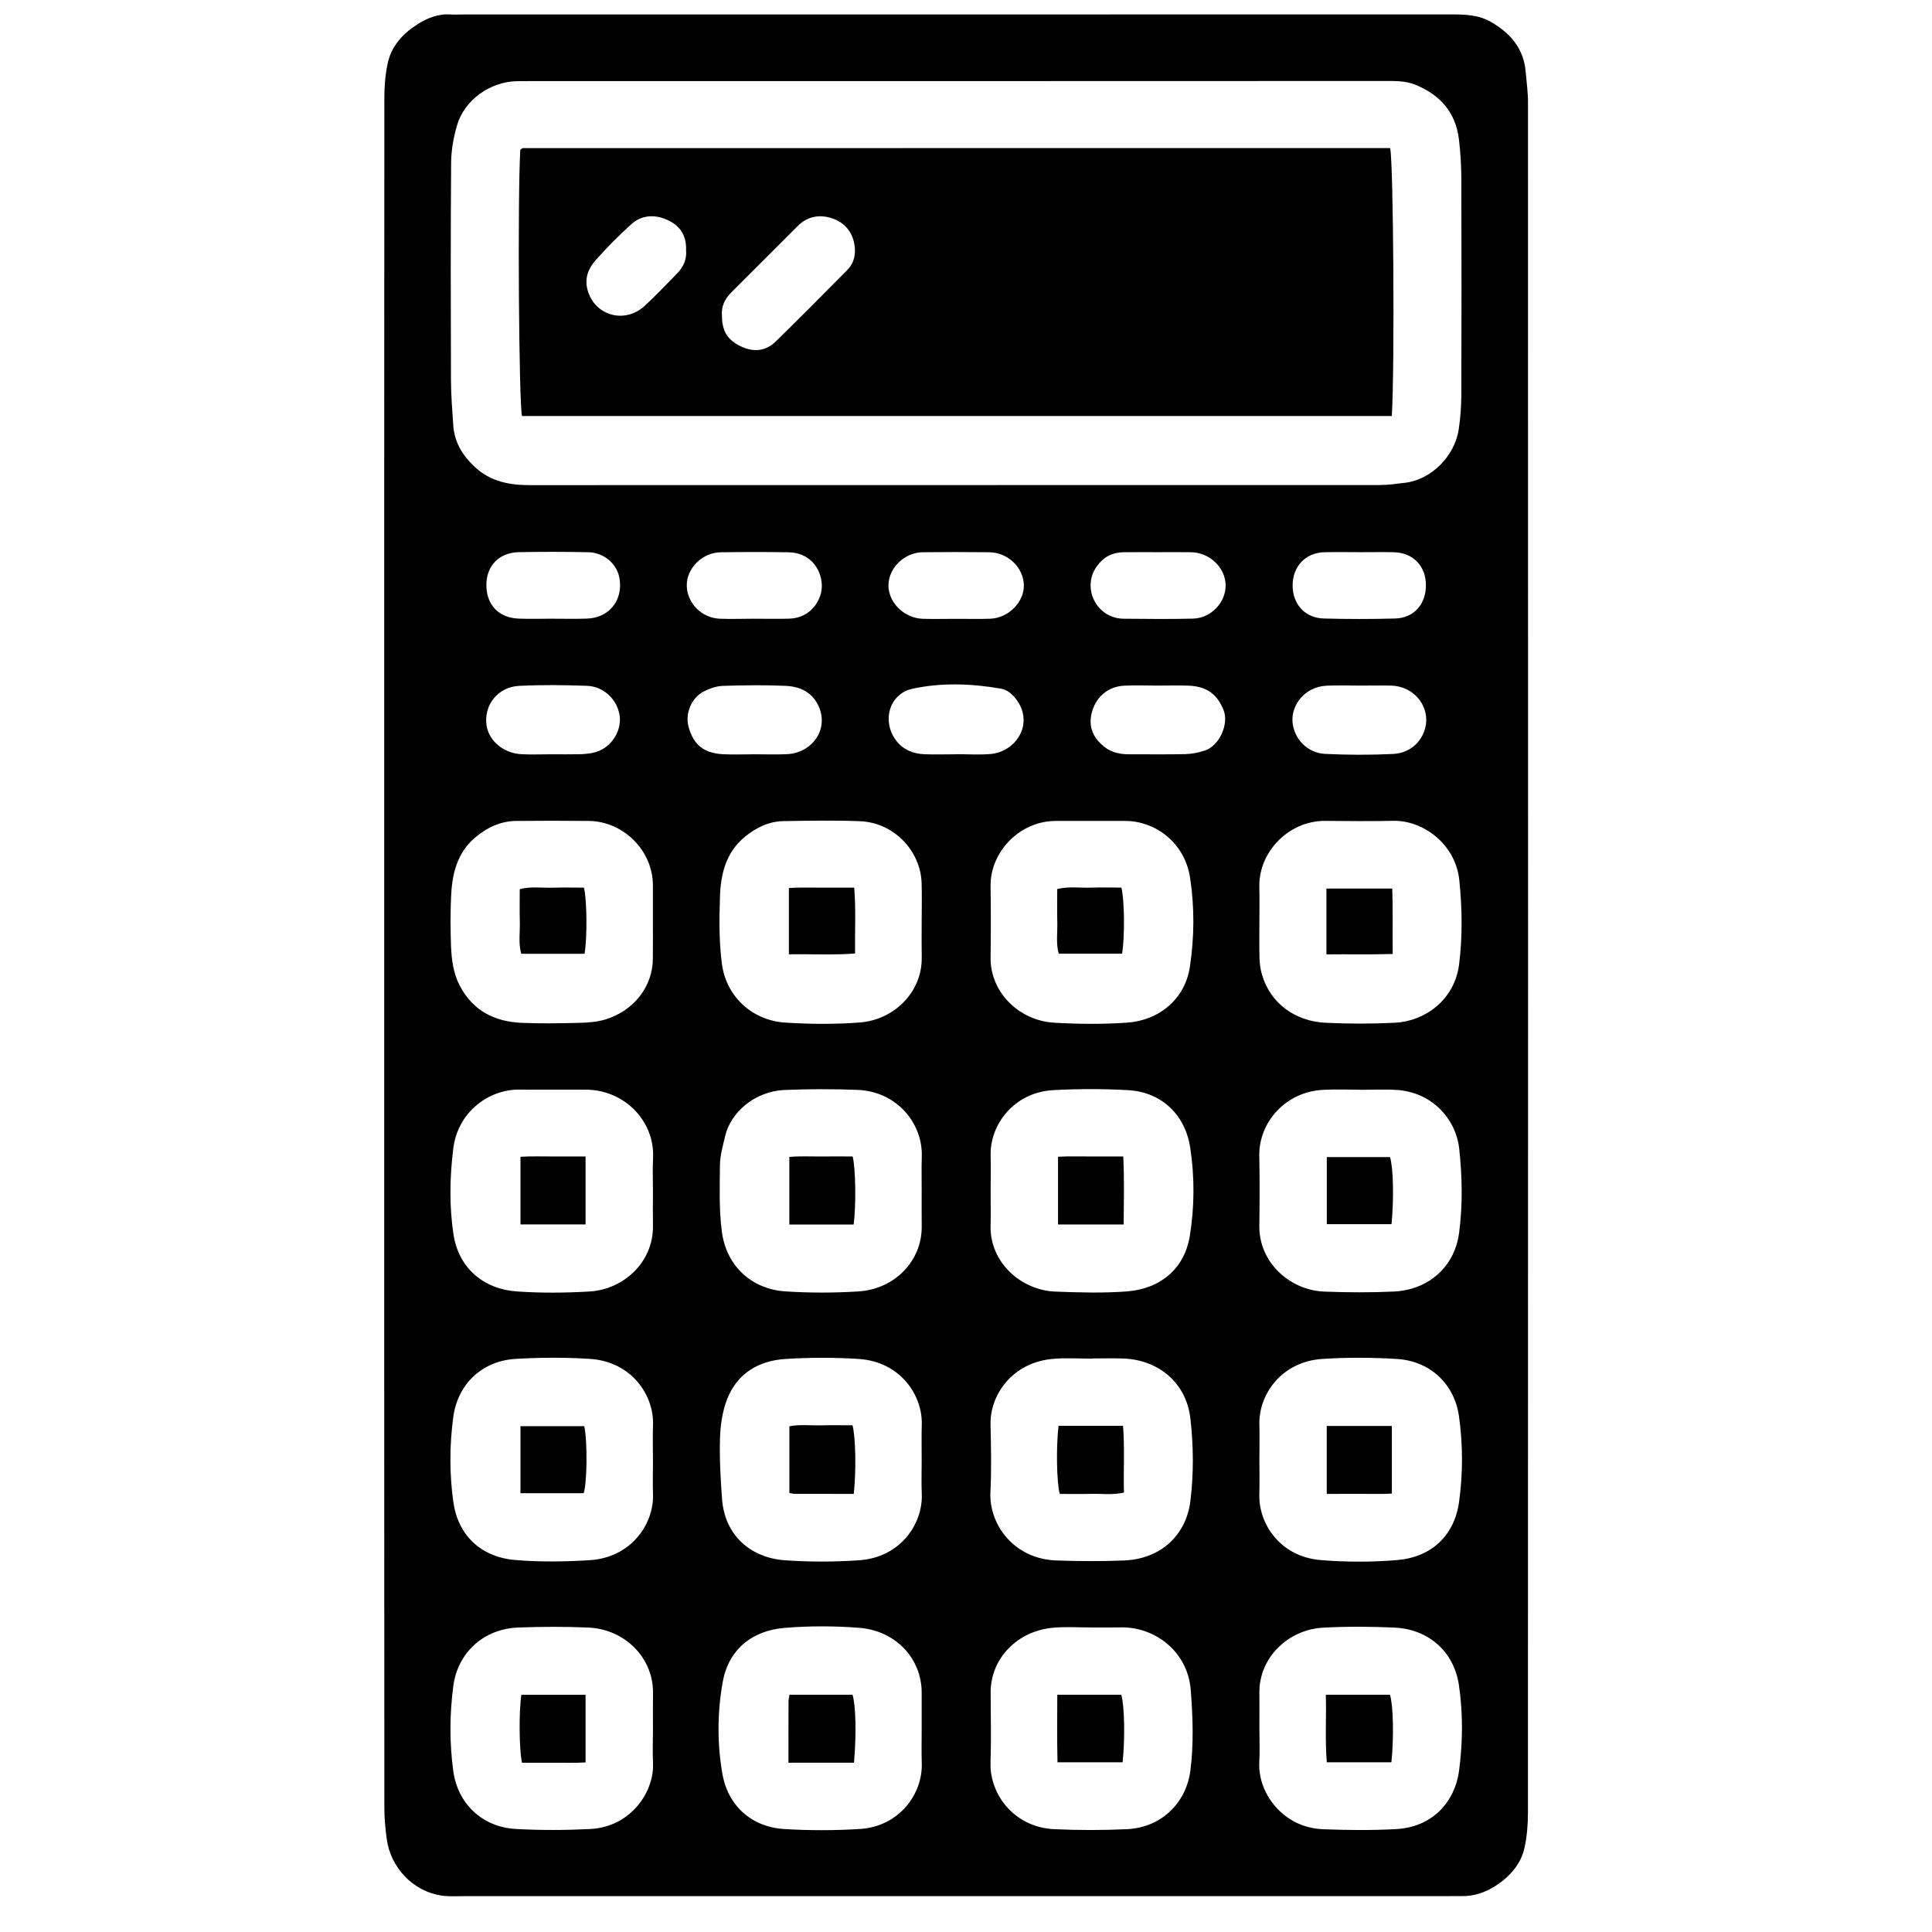 <?xml version="1.0" encoding="utf-8" standalone="no"?><svg xmlns:android="http://schemas.android.com/apk/res/android" height="36.0" width="36.0" xmlns="http://www.w3.org/2000/svg">
    <path d="M7.159,17.801c0,-5.327 -0.001,-10.654 0.003,-15.98c0,-0.214 0.017,-0.432 0.062,-0.641c0.068,-0.317 0.277,-0.548 0.543,-0.72c0.191,-0.123 0.4,-0.209 0.638,-0.19c0.061,0.005 0.124,0 0.185,0c6.151,0 12.302,0 18.453,-0.001c0.258,0 0.511,0.006 0.745,0.143c0.356,0.209 0.602,0.49 0.64,0.917c0.017,0.193 0.044,0.387 0.044,0.58c0.002,10.623 0.002,21.245 -0.001,31.868c0,0.214 -0.017,0.432 -0.061,0.641c-0.067,0.318 -0.275,0.549 -0.541,0.721c-0.191,0.124 -0.405,0.198 -0.639,0.192c-0.082,-0.002 -0.165,0.001 -0.247,0.001c-6.11,0 -12.22,0 -18.329,0c-0.144,0 -0.291,0.01 -0.432,-0.011c-0.521,-0.079 -0.944,-0.518 -1.015,-1.051c-0.026,-0.192 -0.045,-0.387 -0.045,-0.581C7.159,28.392 7.159,23.097 7.159,17.801zM17.848,1.511c-2.648,0 -5.296,0 -7.943,0c-0.093,0 -0.185,0 -0.278,0.002c-0.499,0.01 -0.978,0.356 -1.112,0.825C8.451,2.561 8.408,2.798 8.406,3.029c-0.01,1.35 -0.007,2.699 -0.003,4.049c0.001,0.286 0.024,0.573 0.044,0.859C8.471,8.25 8.624,8.494 8.851,8.704c0.292,0.272 0.646,0.336 1.024,0.336c5.275,0 10.55,0 15.825,-0.002c0.163,0 0.326,-0.023 0.488,-0.043c0.48,-0.059 0.919,-0.493 0.994,-0.998c0.031,-0.212 0.047,-0.428 0.048,-0.642c0.004,-1.339 0.004,-2.679 0,-4.018c-0.001,-0.245 -0.015,-0.492 -0.044,-0.735c-0.06,-0.507 -0.351,-0.837 -0.818,-1.025c-0.187,-0.075 -0.382,-0.067 -0.577,-0.068C23.143,1.511 20.495,1.511 17.848,1.511zM12.166,17.182c0,-0.227 0,-0.453 0,-0.68c0.002,-0.652 -0.549,-1.197 -1.192,-1.205c-0.453,-0.005 -0.906,-0.004 -1.359,0C9.327,15.301 9.08,15.417 8.861,15.6c-0.353,0.295 -0.44,0.701 -0.457,1.13c-0.012,0.298 -0.011,0.597 0,0.896c0.01,0.255 0.042,0.509 0.163,0.741c0.243,0.465 0.648,0.671 1.152,0.692c0.36,0.016 0.721,0.009 1.081,0c0.163,-0.004 0.331,-0.017 0.485,-0.064c0.533,-0.164 0.879,-0.621 0.88,-1.134C12.167,17.635 12.166,17.409 12.166,17.182zM17.174,17.194c0,-0.247 0.007,-0.495 -0.001,-0.742c-0.02,-0.593 -0.51,-1.124 -1.148,-1.15c-0.473,-0.019 -0.947,-0.009 -1.421,-0.002c-0.276,0.004 -0.514,0.12 -0.725,0.293c-0.356,0.293 -0.451,0.7 -0.464,1.127c-0.013,0.409 -0.018,0.82 0.035,1.23c0.084,0.646 0.592,1.066 1.176,1.104c0.461,0.03 0.929,0.034 1.389,-0.001c0.667,-0.051 1.17,-0.586 1.16,-1.211C17.171,17.626 17.174,17.41 17.174,17.194zM20.322,15.297c-0.216,0 -0.433,0 -0.649,0c-0.675,0 -1.224,0.579 -1.215,1.215c0.006,0.443 0.006,0.886 0,1.329c-0.008,0.646 0.527,1.178 1.189,1.216c0.452,0.026 0.908,0.03 1.359,-0.002c0.594,-0.042 1.076,-0.44 1.166,-1.041c0.082,-0.549 0.088,-1.103 0.004,-1.655c-0.102,-0.675 -0.667,-1.062 -1.206,-1.062C20.754,15.297 20.538,15.297 20.322,15.297zM23.467,17.172c0,0.227 -0.004,0.453 0.002,0.68c0.003,0.101 0.016,0.204 0.044,0.301c0.156,0.549 0.63,0.879 1.187,0.905c0.432,0.02 0.866,0.021 1.297,-0.001c0.557,-0.029 1.107,-0.426 1.191,-1.086c0.066,-0.521 0.057,-1.04 0.005,-1.563c-0.069,-0.688 -0.685,-1.124 -1.225,-1.113c-0.422,0.008 -0.844,0.006 -1.267,0.001c-0.687,-0.009 -1.25,0.581 -1.235,1.228C23.471,16.74 23.467,16.956 23.467,17.172zM12.167,22.193c0,-0.206 -0.009,-0.412 0.002,-0.618c0.033,-0.664 -0.511,-1.268 -1.257,-1.271c-0.412,-0.002 -0.824,0.003 -1.236,-0.001c-0.561,-0.006 -1.147,0.41 -1.231,1.105C8.38,21.94 8.37,22.472 8.45,23.001c0.095,0.632 0.569,1.021 1.178,1.063c0.451,0.031 0.907,0.028 1.358,0.001c0.643,-0.038 1.192,-0.557 1.181,-1.223C12.163,22.625 12.166,22.409 12.167,22.193zM23.467,27.2c0,0.216 0.005,0.433 -0.001,0.649c-0.014,0.549 0.393,1.16 1.146,1.221c0.47,0.038 0.949,0.039 1.42,0c0.632,-0.052 1.067,-0.448 1.155,-1.081c0.074,-0.53 0.073,-1.062 0,-1.593c-0.082,-0.595 -0.525,-1.036 -1.162,-1.074c-0.462,-0.028 -0.928,-0.031 -1.389,0c-0.766,0.051 -1.188,0.674 -1.169,1.23C23.473,26.768 23.467,26.984 23.467,27.2zM12.167,27.228c0,-0.227 -0.007,-0.453 0.001,-0.68c0.019,-0.533 -0.385,-1.175 -1.173,-1.227c-0.461,-0.03 -0.928,-0.027 -1.389,0c-0.623,0.037 -1.076,0.47 -1.159,1.077c-0.072,0.531 -0.074,1.062 0.001,1.592c0.087,0.615 0.508,1.025 1.157,1.079c0.46,0.038 0.928,0.032 1.389,0.002c0.758,-0.048 1.191,-0.664 1.174,-1.227C12.161,27.64 12.167,27.434 12.167,27.228zM25.342,20.307c0,-0.001 0,-0.001 0,-0.002c-0.227,0 -0.453,-0.009 -0.679,0.002c-0.717,0.034 -1.211,0.615 -1.198,1.235c0.009,0.432 0.007,0.865 0.001,1.297c-0.01,0.685 0.57,1.203 1.21,1.228c0.432,0.017 0.866,0.019 1.297,-0.001c0.616,-0.028 1.128,-0.434 1.215,-1.093c0.069,-0.521 0.059,-1.04 0.003,-1.562c-0.058,-0.548 -0.493,-1.059 -1.169,-1.102C25.796,20.295 25.569,20.307 25.342,20.307zM23.467,32.191c0,0.216 0.01,0.433 -0.002,0.649c-0.03,0.557 0.43,1.215 1.187,1.245c0.452,0.018 0.907,0.022 1.359,-0.002c0.696,-0.037 1.103,-0.524 1.177,-1.09c0.069,-0.531 0.075,-1.063 -0.003,-1.593c-0.089,-0.61 -0.552,-1.042 -1.2,-1.072c-0.442,-0.02 -0.886,-0.023 -1.328,0.001c-0.648,0.034 -1.197,0.553 -1.19,1.213C23.469,31.759 23.467,31.975 23.467,32.191zM12.167,32.204c0,-0.216 -0.003,-0.433 0.001,-0.649c0.012,-0.648 -0.509,-1.197 -1.207,-1.228c-0.432,-0.019 -0.865,-0.016 -1.297,-0.001c-0.66,0.023 -1.136,0.477 -1.217,1.088c-0.07,0.531 -0.073,1.062 0,1.592c0.082,0.598 0.535,1.039 1.162,1.074c0.462,0.026 0.927,0.024 1.389,0.001c0.76,-0.038 1.196,-0.698 1.17,-1.229C12.158,32.637 12.167,32.421 12.167,32.204zM20.346,25.313c0,0.001 0,0.002 0,0.003c-0.237,0 -0.475,-0.016 -0.71,0.003c-0.777,0.061 -1.191,0.678 -1.179,1.223c0.009,0.422 0.019,0.845 -0.002,1.266c-0.029,0.576 0.419,1.241 1.23,1.269c0.422,0.015 0.845,0.017 1.266,0c0.68,-0.029 1.153,-0.473 1.23,-1.108c0.063,-0.511 0.059,-1.019 0.001,-1.531c-0.079,-0.699 -0.625,-1.102 -1.25,-1.124C20.738,25.307 20.542,25.313 20.346,25.313zM18.459,22.19c0,0.216 0.004,0.433 -0.001,0.649c-0.016,0.692 0.576,1.204 1.207,1.228c0.442,0.017 0.887,0.03 1.328,-0.003c0.641,-0.048 1.077,-0.433 1.176,-1.027c0.09,-0.546 0.092,-1.102 0.009,-1.654c-0.086,-0.571 -0.496,-1.033 -1.163,-1.07c-0.462,-0.026 -0.927,-0.025 -1.389,0c-0.726,0.039 -1.187,0.64 -1.167,1.229C18.465,21.757 18.459,21.974 18.459,22.19zM17.174,32.217C17.174,32.217 17.174,32.217 17.174,32.217c0,-0.226 0.001,-0.453 0,-0.679c-0.001,-0.635 -0.484,-1.153 -1.163,-1.206c-0.461,-0.036 -0.929,-0.037 -1.389,0.001c-0.622,0.051 -1.05,0.415 -1.156,1.012c-0.1,0.566 -0.105,1.145 -0.004,1.714c0.104,0.588 0.543,0.984 1.145,1.022c0.472,0.029 0.948,0.029 1.42,-0.001c0.718,-0.045 1.163,-0.64 1.149,-1.215C17.169,32.649 17.174,32.433 17.174,32.217zM17.174,22.198C17.174,22.198 17.175,22.198 17.174,22.198c0.001,-0.216 -0.005,-0.433 0.002,-0.649c0.02,-0.609 -0.456,-1.208 -1.191,-1.24c-0.452,-0.019 -0.906,-0.017 -1.358,0.001c-0.571,0.022 -1.015,0.426 -1.115,0.859c-0.041,0.178 -0.095,0.359 -0.097,0.539c-0.004,0.41 -0.018,0.819 0.034,1.23c0.084,0.671 0.577,1.086 1.185,1.125c0.451,0.03 0.907,0.029 1.358,0.001c0.689,-0.043 1.191,-0.577 1.183,-1.218C17.172,22.631 17.174,22.415 17.174,22.198zM20.327,30.325c-0.226,0 -0.454,-0.014 -0.679,0.003c-0.69,0.052 -1.192,0.575 -1.189,1.214c0.002,0.432 0.012,0.865 -0.002,1.297c-0.02,0.601 0.446,1.211 1.186,1.245c0.452,0.021 0.906,0.021 1.358,0c0.639,-0.03 1.102,-0.489 1.18,-1.09c0.064,-0.501 0.046,-0.998 0.007,-1.501c-0.057,-0.738 -0.689,-1.183 -1.304,-1.169C20.698,30.328 20.512,30.325 20.327,30.325zM17.174,27.222C17.174,27.222 17.174,27.222 17.174,27.222c0.001,-0.226 -0.005,-0.453 0.002,-0.679c0.015,-0.545 -0.4,-1.172 -1.178,-1.221c-0.451,-0.029 -0.907,-0.028 -1.358,0c-0.507,0.031 -0.909,0.271 -1.096,0.762c-0.085,0.224 -0.121,0.477 -0.128,0.719c-0.011,0.378 0.01,0.759 0.039,1.136c0.052,0.676 0.539,1.088 1.166,1.134c0.461,0.033 0.928,0.032 1.389,0c0.778,-0.054 1.188,-0.689 1.166,-1.232C17.167,27.634 17.174,27.428 17.174,27.222zM21.559,12.775c-0.205,0 -0.411,-0.009 -0.616,0.002c-0.284,0.015 -0.502,0.193 -0.587,0.46c-0.085,0.267 -0.012,0.494 0.222,0.679c0.134,0.106 0.292,0.14 0.46,0.139c0.349,-0.001 0.699,0.005 1.048,-0.003c0.121,-0.003 0.244,-0.028 0.359,-0.065c0.282,-0.089 0.456,-0.501 0.355,-0.754c-0.115,-0.29 -0.308,-0.445 -0.656,-0.457C21.95,12.769 21.754,12.775 21.559,12.775zM17.809,14.055c0,-0.001 0,-0.001 0,-0.002c0.215,0 0.432,0.015 0.646,-0.003c0.469,-0.039 0.805,-0.545 0.504,-0.987c-0.079,-0.117 -0.182,-0.21 -0.313,-0.232c-0.547,-0.094 -1.104,-0.115 -1.644,0.003c-0.432,0.094 -0.574,0.599 -0.309,0.958c0.13,0.176 0.319,0.253 0.531,0.262C17.419,14.062 17.614,14.055 17.809,14.055zM14.059,14.055C14.059,14.055 14.059,14.055 14.059,14.055c0.205,-0.001 0.411,0.009 0.616,-0.003c0.454,-0.026 0.774,-0.457 0.58,-0.89c-0.121,-0.269 -0.351,-0.37 -0.615,-0.382c-0.389,-0.018 -0.78,-0.012 -1.17,0c-0.117,0.004 -0.241,0.047 -0.348,0.1c-0.239,0.118 -0.361,0.416 -0.29,0.669c0.092,0.33 0.284,0.486 0.643,0.505C13.669,14.064 13.864,14.055 14.059,14.055zM25.334,12.775c-0.205,0 -0.411,-0.008 -0.616,0.002c-0.41,0.019 -0.665,0.369 -0.633,0.686c0.03,0.303 0.272,0.568 0.61,0.585c0.42,0.02 0.843,0.021 1.263,0.001c0.344,-0.016 0.582,-0.27 0.615,-0.576c0.037,-0.346 -0.242,-0.688 -0.652,-0.698C25.725,12.771 25.53,12.775 25.334,12.775zM10.274,14.055C10.274,14.055 10.274,14.055 10.274,14.055c0.175,0 0.349,0.003 0.524,-0.001c0.081,-0.002 0.163,-0.01 0.243,-0.025c0.332,-0.063 0.537,-0.391 0.508,-0.671c-0.032,-0.302 -0.284,-0.568 -0.614,-0.579c-0.42,-0.015 -0.842,-0.02 -1.262,0.001c-0.396,0.02 -0.661,0.358 -0.607,0.734c0.042,0.29 0.314,0.522 0.655,0.54C9.904,14.063 10.089,14.055 10.274,14.055zM10.31,11.528c0,0 0,0.001 0,0.001c0.206,0 0.412,0.005 0.617,-0.002c0.09,-0.003 0.185,-0.019 0.267,-0.055c0.276,-0.122 0.407,-0.406 0.345,-0.716c-0.052,-0.257 -0.289,-0.46 -0.576,-0.466c-0.432,-0.009 -0.865,-0.01 -1.297,-0.001c-0.364,0.008 -0.598,0.25 -0.603,0.601c-0.006,0.372 0.224,0.622 0.599,0.637C9.877,11.536 10.094,11.528 10.31,11.528zM25.356,10.289c-0.226,0 -0.453,-0.005 -0.679,0.001c-0.349,0.009 -0.589,0.262 -0.591,0.614c-0.002,0.352 0.23,0.612 0.583,0.621c0.442,0.012 0.885,0.012 1.327,0c0.353,-0.01 0.577,-0.268 0.574,-0.628c-0.003,-0.353 -0.242,-0.599 -0.597,-0.607C25.768,10.285 25.562,10.289 25.356,10.289zM14.026,11.529c0.226,0 0.453,0.005 0.679,-0.001c0.417,-0.011 0.623,-0.369 0.608,-0.64c-0.016,-0.293 -0.221,-0.59 -0.619,-0.597c-0.422,-0.007 -0.843,-0.006 -1.265,0c-0.344,0.004 -0.641,0.303 -0.632,0.626c0.008,0.323 0.277,0.597 0.613,0.612C13.614,11.537 13.82,11.529 14.026,11.529zM21.582,10.289c-0.216,0 -0.432,-0.002 -0.648,0.001c-0.208,0.003 -0.372,0.089 -0.495,0.26c-0.293,0.406 -0.004,0.974 0.497,0.979c0.432,0.004 0.864,0.009 1.296,-0.002c0.333,-0.009 0.606,-0.299 0.606,-0.617c0,-0.326 -0.293,-0.613 -0.638,-0.62C21.993,10.286 21.788,10.289 21.582,10.289zM17.805,11.531C17.805,11.531 17.805,11.531 17.805,11.531c0.216,-0.001 0.431,0.006 0.647,-0.002c0.343,-0.013 0.637,-0.315 0.626,-0.632c-0.012,-0.329 -0.301,-0.604 -0.649,-0.607c-0.411,-0.004 -0.821,-0.005 -1.232,0c-0.345,0.004 -0.638,0.29 -0.642,0.615c-0.003,0.319 0.29,0.612 0.634,0.625C17.395,11.537 17.6,11.531 17.805,11.531z" fill="#000000" fill-opacity="1.0"/>
    <path d="M25.934,7.752c-5.415,0 -10.811,0 -16.207,0C9.668,7.523 9.643,3.661 9.695,2.793c0.008,-0.007 0.015,-0.014 0.023,-0.02c0.008,-0.006 0.017,-0.013 0.026,-0.013c5.387,-0.001 10.773,-0.001 16.159,-0.001C25.965,2.993 25.99,6.883 25.934,7.752zM13.452,5.871c-0.001,0.297 0.102,0.462 0.351,0.582c0.238,0.114 0.464,0.094 0.653,-0.091c0.448,-0.438 0.889,-0.883 1.33,-1.329c0.105,-0.106 0.153,-0.241 0.144,-0.393c-0.016,-0.274 -0.16,-0.475 -0.405,-0.565c-0.229,-0.084 -0.468,-0.055 -0.656,0.132c-0.415,0.413 -0.828,0.828 -1.243,1.242C13.502,5.572 13.439,5.717 13.452,5.871zM12.784,4.658c0.01,-0.279 -0.123,-0.463 -0.359,-0.565c-0.231,-0.101 -0.47,-0.087 -0.661,0.085c-0.236,0.212 -0.461,0.44 -0.671,0.677c-0.13,0.147 -0.202,0.328 -0.147,0.54c0.126,0.482 0.686,0.65 1.064,0.307c0.212,-0.193 0.407,-0.405 0.609,-0.609C12.741,4.969 12.799,4.822 12.784,4.658z" fill="#000000" fill-opacity="1.0"/>
    <path d="M10.893,17.772c-0.387,0 -0.777,0 -1.18,0c-0.057,-0.196 -0.021,-0.401 -0.027,-0.603c-0.006,-0.195 -0.001,-0.391 -0.001,-0.601c0.207,-0.054 0.411,-0.021 0.613,-0.027c0.195,-0.006 0.39,-0.001 0.583,-0.001C10.937,16.765 10.944,17.453 10.893,17.772z" fill="#000000" fill-opacity="1.0"/>
    <path d="M14.7,17.782c0,-0.428 0,-0.818 0,-1.235c0.207,-0.014 0.411,-0.006 0.614,-0.007c0.194,-0.001 0.389,0 0.603,0c0.034,0.412 0.01,0.809 0.016,1.227C15.521,17.799 15.124,17.775 14.7,17.782z" fill="#000000" fill-opacity="1.0"/>
    <path d="M20.908,17.771c-0.387,0 -0.777,0 -1.18,0c-0.056,-0.196 -0.02,-0.401 -0.027,-0.603c-0.006,-0.195 -0.001,-0.391 -0.001,-0.602c0.207,-0.052 0.411,-0.02 0.612,-0.026c0.195,-0.006 0.39,-0.001 0.583,-0.001C20.954,16.764 20.961,17.453 20.908,17.771z" fill="#000000" fill-opacity="1.0"/>
    <path d="M24.716,17.783c0,-0.43 0,-0.82 0,-1.226c0.404,0 0.801,0 1.227,0c0.014,0.396 0.002,0.792 0.008,1.219C25.535,17.789 25.139,17.778 24.716,17.783z" fill="#000000" fill-opacity="1.0"/>
    <path d="M10.911,21.549c0,0.441 0,0.847 0,1.266c-0.409,0 -0.804,0 -1.213,0c0,-0.418 0,-0.825 0,-1.26c0.202,-0.013 0.404,-0.005 0.606,-0.006C10.498,21.548 10.692,21.549 10.911,21.549z" fill="#000000" fill-opacity="1.0"/>
    <path d="M24.722,27.837c0,-0.441 0,-0.848 0,-1.266c0.409,0 0.804,0 1.213,0c0,0.419 0,0.825 0,1.26c-0.203,0.012 -0.405,0.004 -0.607,0.005C25.134,27.837 24.941,27.837 24.722,27.837z" fill="#000000" fill-opacity="1.0"/>
    <path d="M10.876,27.824c-0.39,0 -0.777,0 -1.178,0c0,-0.419 0,-0.825 0,-1.249c0.398,0 0.793,0 1.189,0C10.948,26.856 10.94,27.631 10.876,27.824z" fill="#000000" fill-opacity="1.0"/>
    <path d="M24.723,22.811c0,-0.426 0,-0.833 0,-1.25c0.402,0 0.789,0 1.178,0c0.06,0.188 0.075,0.767 0.028,1.25C25.536,22.811 25.141,22.811 24.723,22.811z" fill="#000000" fill-opacity="1.0"/>
    <path d="M25.927,32.838c-0.408,0 -0.796,0 -1.204,0c-0.035,-0.421 -0.006,-0.835 -0.018,-1.259c0.419,0 0.807,0 1.195,0C25.961,31.772 25.975,32.364 25.927,32.838z" fill="#000000" fill-opacity="1.0"/>
    <path d="M10.911,31.58c0,0.419 0,0.825 0,1.26c-0.202,0.013 -0.405,0.004 -0.606,0.006c-0.194,0.002 -0.388,0 -0.578,0c-0.054,-0.238 -0.06,-0.954 -0.012,-1.266C10.099,31.58 10.487,31.58 10.911,31.58z" fill="#000000" fill-opacity="1.0"/>
    <path d="M19.724,26.568c0.408,0 0.795,0 1.202,0c0.033,0.415 0.006,0.821 0.017,1.244c-0.211,0.048 -0.414,0.019 -0.615,0.024c-0.194,0.005 -0.389,0.001 -0.581,0.001C19.69,27.626 19.677,26.986 19.724,26.568z" fill="#000000" fill-opacity="1.0"/>
    <path d="M20.938,22.816c-0.433,0 -0.821,0 -1.223,0c0,-0.417 0,-0.824 0,-1.262c0.197,-0.011 0.4,-0.004 0.601,-0.005c0.194,-0.001 0.388,0 0.614,0C20.952,21.973 20.94,22.386 20.938,22.816z" fill="#000000" fill-opacity="1.0"/>
    <path d="M14.692,32.846c0,-0.403 -0.001,-0.771 0.001,-1.14c0,-0.039 0.011,-0.078 0.018,-0.127c0.397,0 0.784,0 1.174,0c0.061,0.187 0.075,0.736 0.028,1.266c-0.197,0 -0.399,0 -0.601,0C15.118,32.846 14.924,32.846 14.692,32.846z" fill="#000000" fill-opacity="1.0"/>
    <path d="M15.907,22.817c-0.408,0 -0.796,0 -1.199,0c0,-0.417 0,-0.823 0,-1.259c0.196,-0.019 0.398,-0.007 0.6,-0.009c0.194,-0.002 0.388,0 0.58,0C15.944,21.77 15.954,22.448 15.907,22.817z" fill="#000000" fill-opacity="1.0"/>
    <path d="M20.918,32.838c-0.408,0 -0.796,0 -1.213,0c-0.01,-0.422 -0.005,-0.835 -0.004,-1.259c0.417,0 0.804,0 1.192,0C20.953,31.775 20.966,32.388 20.918,32.838z" fill="#000000" fill-opacity="1.0"/>
    <path d="M15.908,27.837c-0.378,0 -0.736,0 -1.095,-0.001c-0.029,0 -0.058,-0.009 -0.104,-0.016c0,-0.409 0,-0.815 0,-1.243c0.193,-0.039 0.396,-0.013 0.596,-0.018c0.194,-0.005 0.389,-0.001 0.58,-0.001C15.944,26.772 15.956,27.42 15.908,27.837z" fill="#000000" fill-opacity="1.0"/>
</svg>